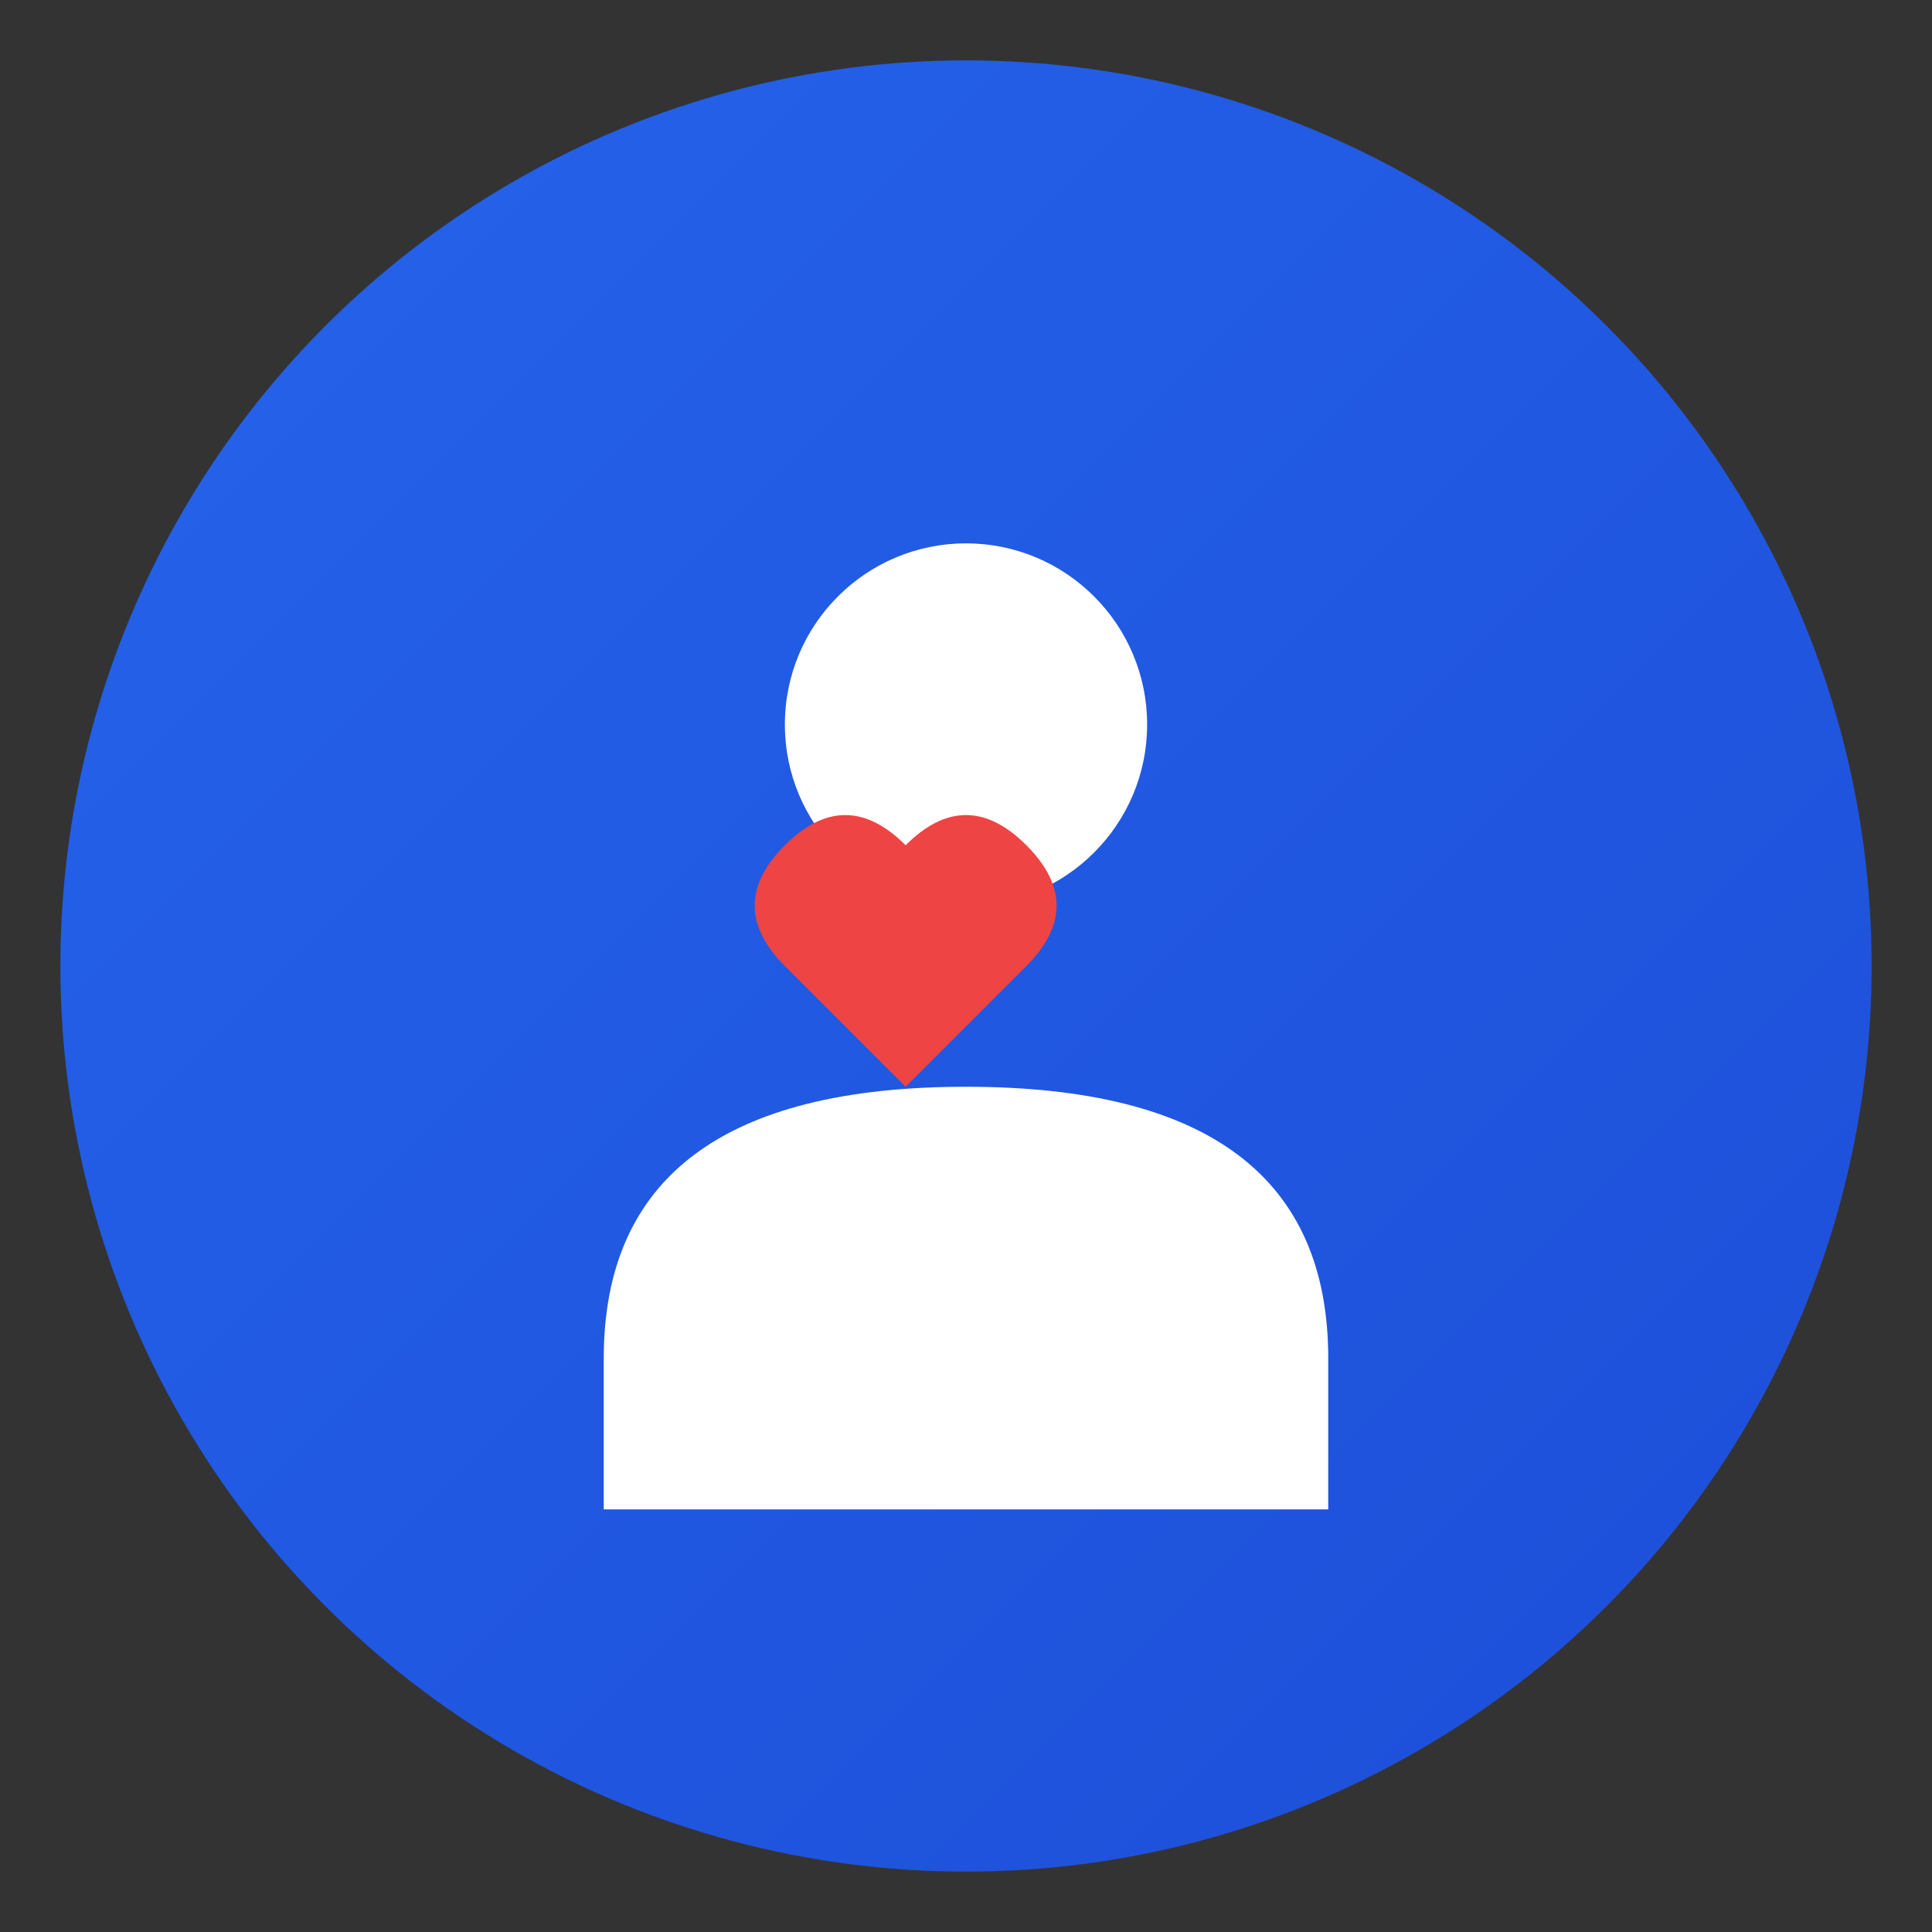 <svg xmlns="http://www.w3.org/2000/svg" viewBox="0 0 64 64" width="64" height="64">
  <rect x="0" y="0" width="64" height="64" fill="#333333" stroke="none"/>
  <defs>
    <linearGradient id="personalGradient" x1="0%" y1="0%" x2="100%" y2="100%">
      <stop offset="0%" style="stop-color:#2563eb;stop-opacity:1" />
      <stop offset="100%" style="stop-color:#1d4ed8;stop-opacity:1" />
    </linearGradient>
  </defs>
  
  <!-- Background Circle -->
  <circle cx="32" cy="32" r="30" fill="url(#personalGradient)"/>
  
  <!-- Person -->
  <circle cx="32" cy="24" r="6" fill="white"/>
  <path d="M20 45 Q20 36 32 36 Q44 36 44 45 L44 50 L20 50 Z" fill="white"/>
  
  <!-- Heart -->
  <path d="M30 28 Q28 26 26 28 Q24 30 26 32 L30 36 L34 32 Q36 30 34 28 Q32 26 30 28 Z" fill="#ef4444"/>
</svg>
